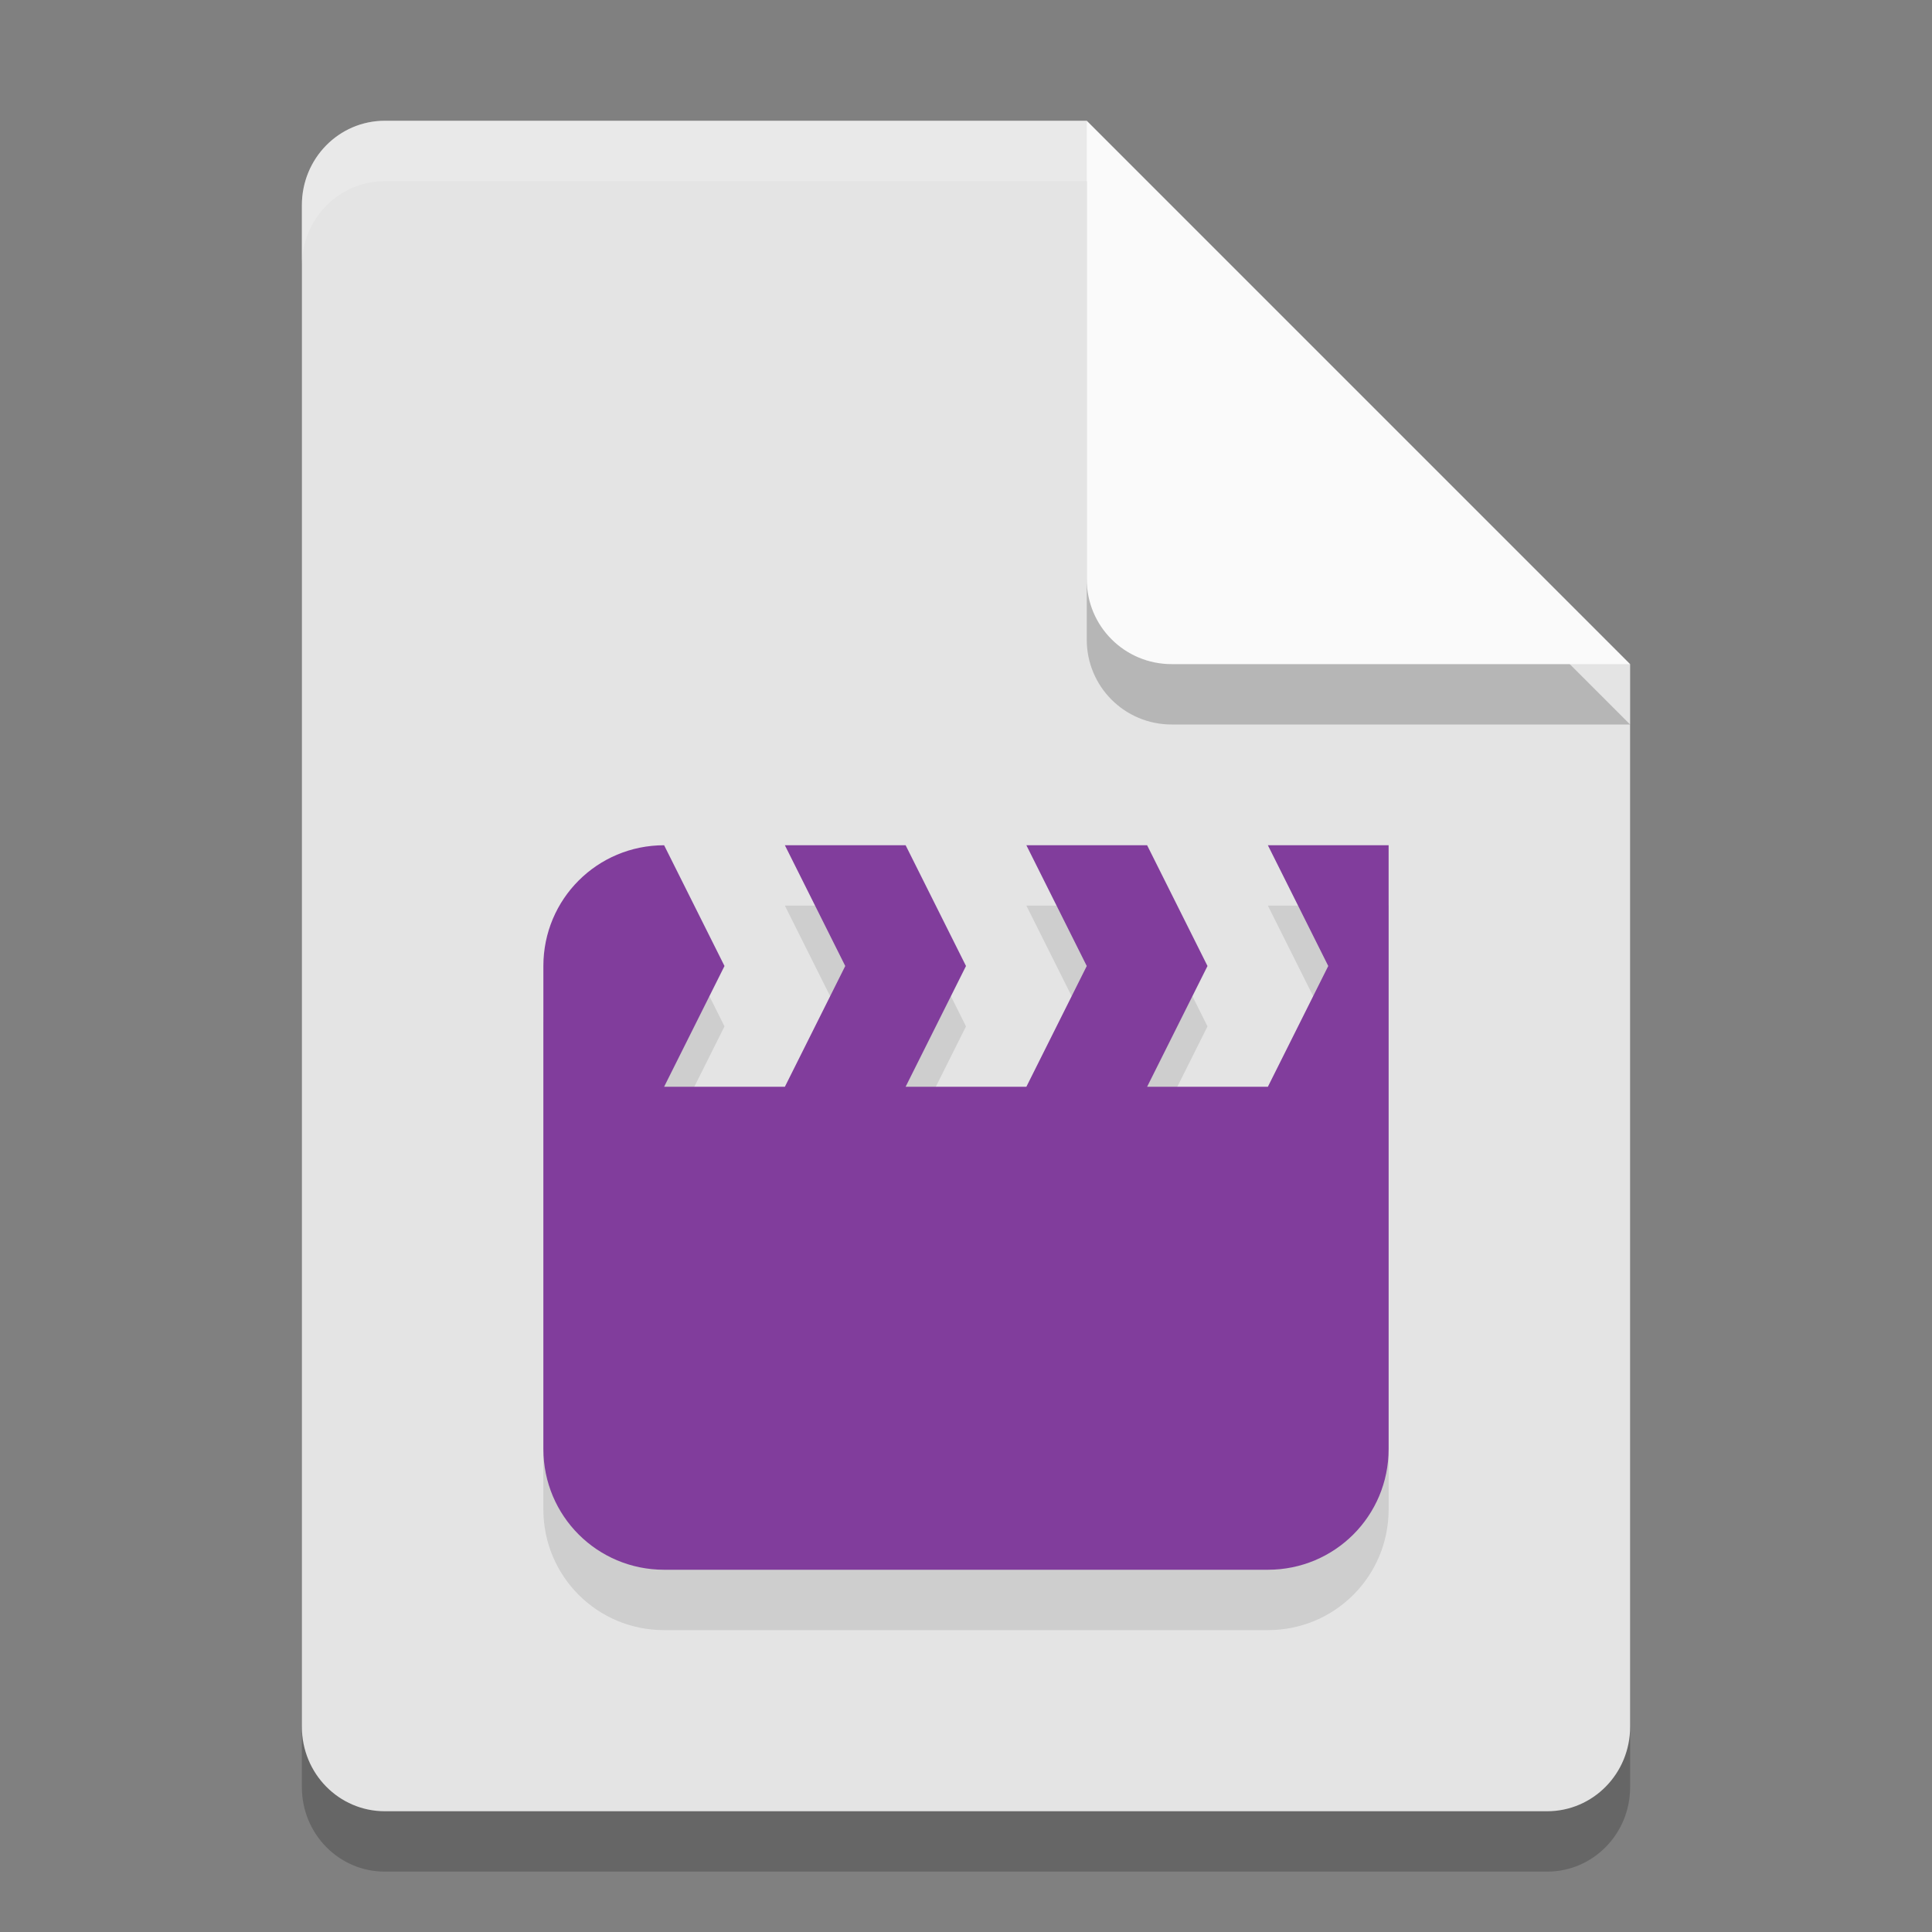 <svg xmlns="http://www.w3.org/2000/svg" width="32" height="32" version="1.1"><rect width="100%" height="100%" fill="#808080" stroke="none"/><defs>
<linearGradient id="ucPurpleBlue" x1="0%" y1="0%" x2="100%" y2="100%">
  <stop offset="0%" style="stop-color:#B794F4;stop-opacity:1"/>
  <stop offset="100%" style="stop-color:#4299E1;stop-opacity:1"/>
</linearGradient>
</defs>
 <path style="opacity:0.2" d="M 6.375,3 C 5.613,3 5,3.624 5,4.4 V 29.6 C 5,30.375 5.613,31 6.375,31 h 19.25 C 26.386,31 27,30.375 27,29.6 V 12 L 20,10 18,3 Z"/>
 <path style="fill:#e4e4e4" d="M 6.375,2 C 5.613,2 5,2.624 5,3.4 V 28.6 C 5,29.375 5.613,30 6.375,30 h 19.25 C 26.386,30 27,29.375 27,28.6 V 11 L 20,9 18,2 Z"/>
 <path style="opacity:0.2" d="M 27,12 18,3 v 7.594 C 18,11.373 18.628,12 19.406,12 Z"/>
 <path style="fill:#fafafa" d="M 27,11 18,2 V 9.594 C 18,10.373 18.628,11 19.406,11 Z"/>
 <path style="opacity:0.2;fill:#ffffff" d="M 6.375,2 C 5.613,2 5,2.625 5,3.4 v 1 C 5,3.625 5.613,3 6.375,3 H 18 V 2 Z"/>
 <path style="opacity:0.1" d="M 11,15 C 9.892,15 9,15.892 9,17 V 25 C 9,26.108 9.892,27 11,27 H 21 C 22.108,27 23,26.108 23,25 V 15 H 21 L 22,17 21,19 H 19 L 20,17 19,15 H 17 L 18,17 17,19 H 15 L 16,17 15,15 H 13 L 14,17 13,19 H 11 L 12,17 Z"/>
 <path style="fill:#813d9c" d="M 11,14 C 9.892,14 9,14.892 9,16 V 24 C 9,25.108 9.892,26 11,26 H 21 C 22.108,26 23,25.108 23,24 V 14 H 21 L 22,16 21,18 H 19 L 20,16 19,14 H 17 L 18,16 17,18 H 15 L 16,16 15,14 H 13 L 14,16 13,18 H 11 L 12,16 Z"/>
</svg>
